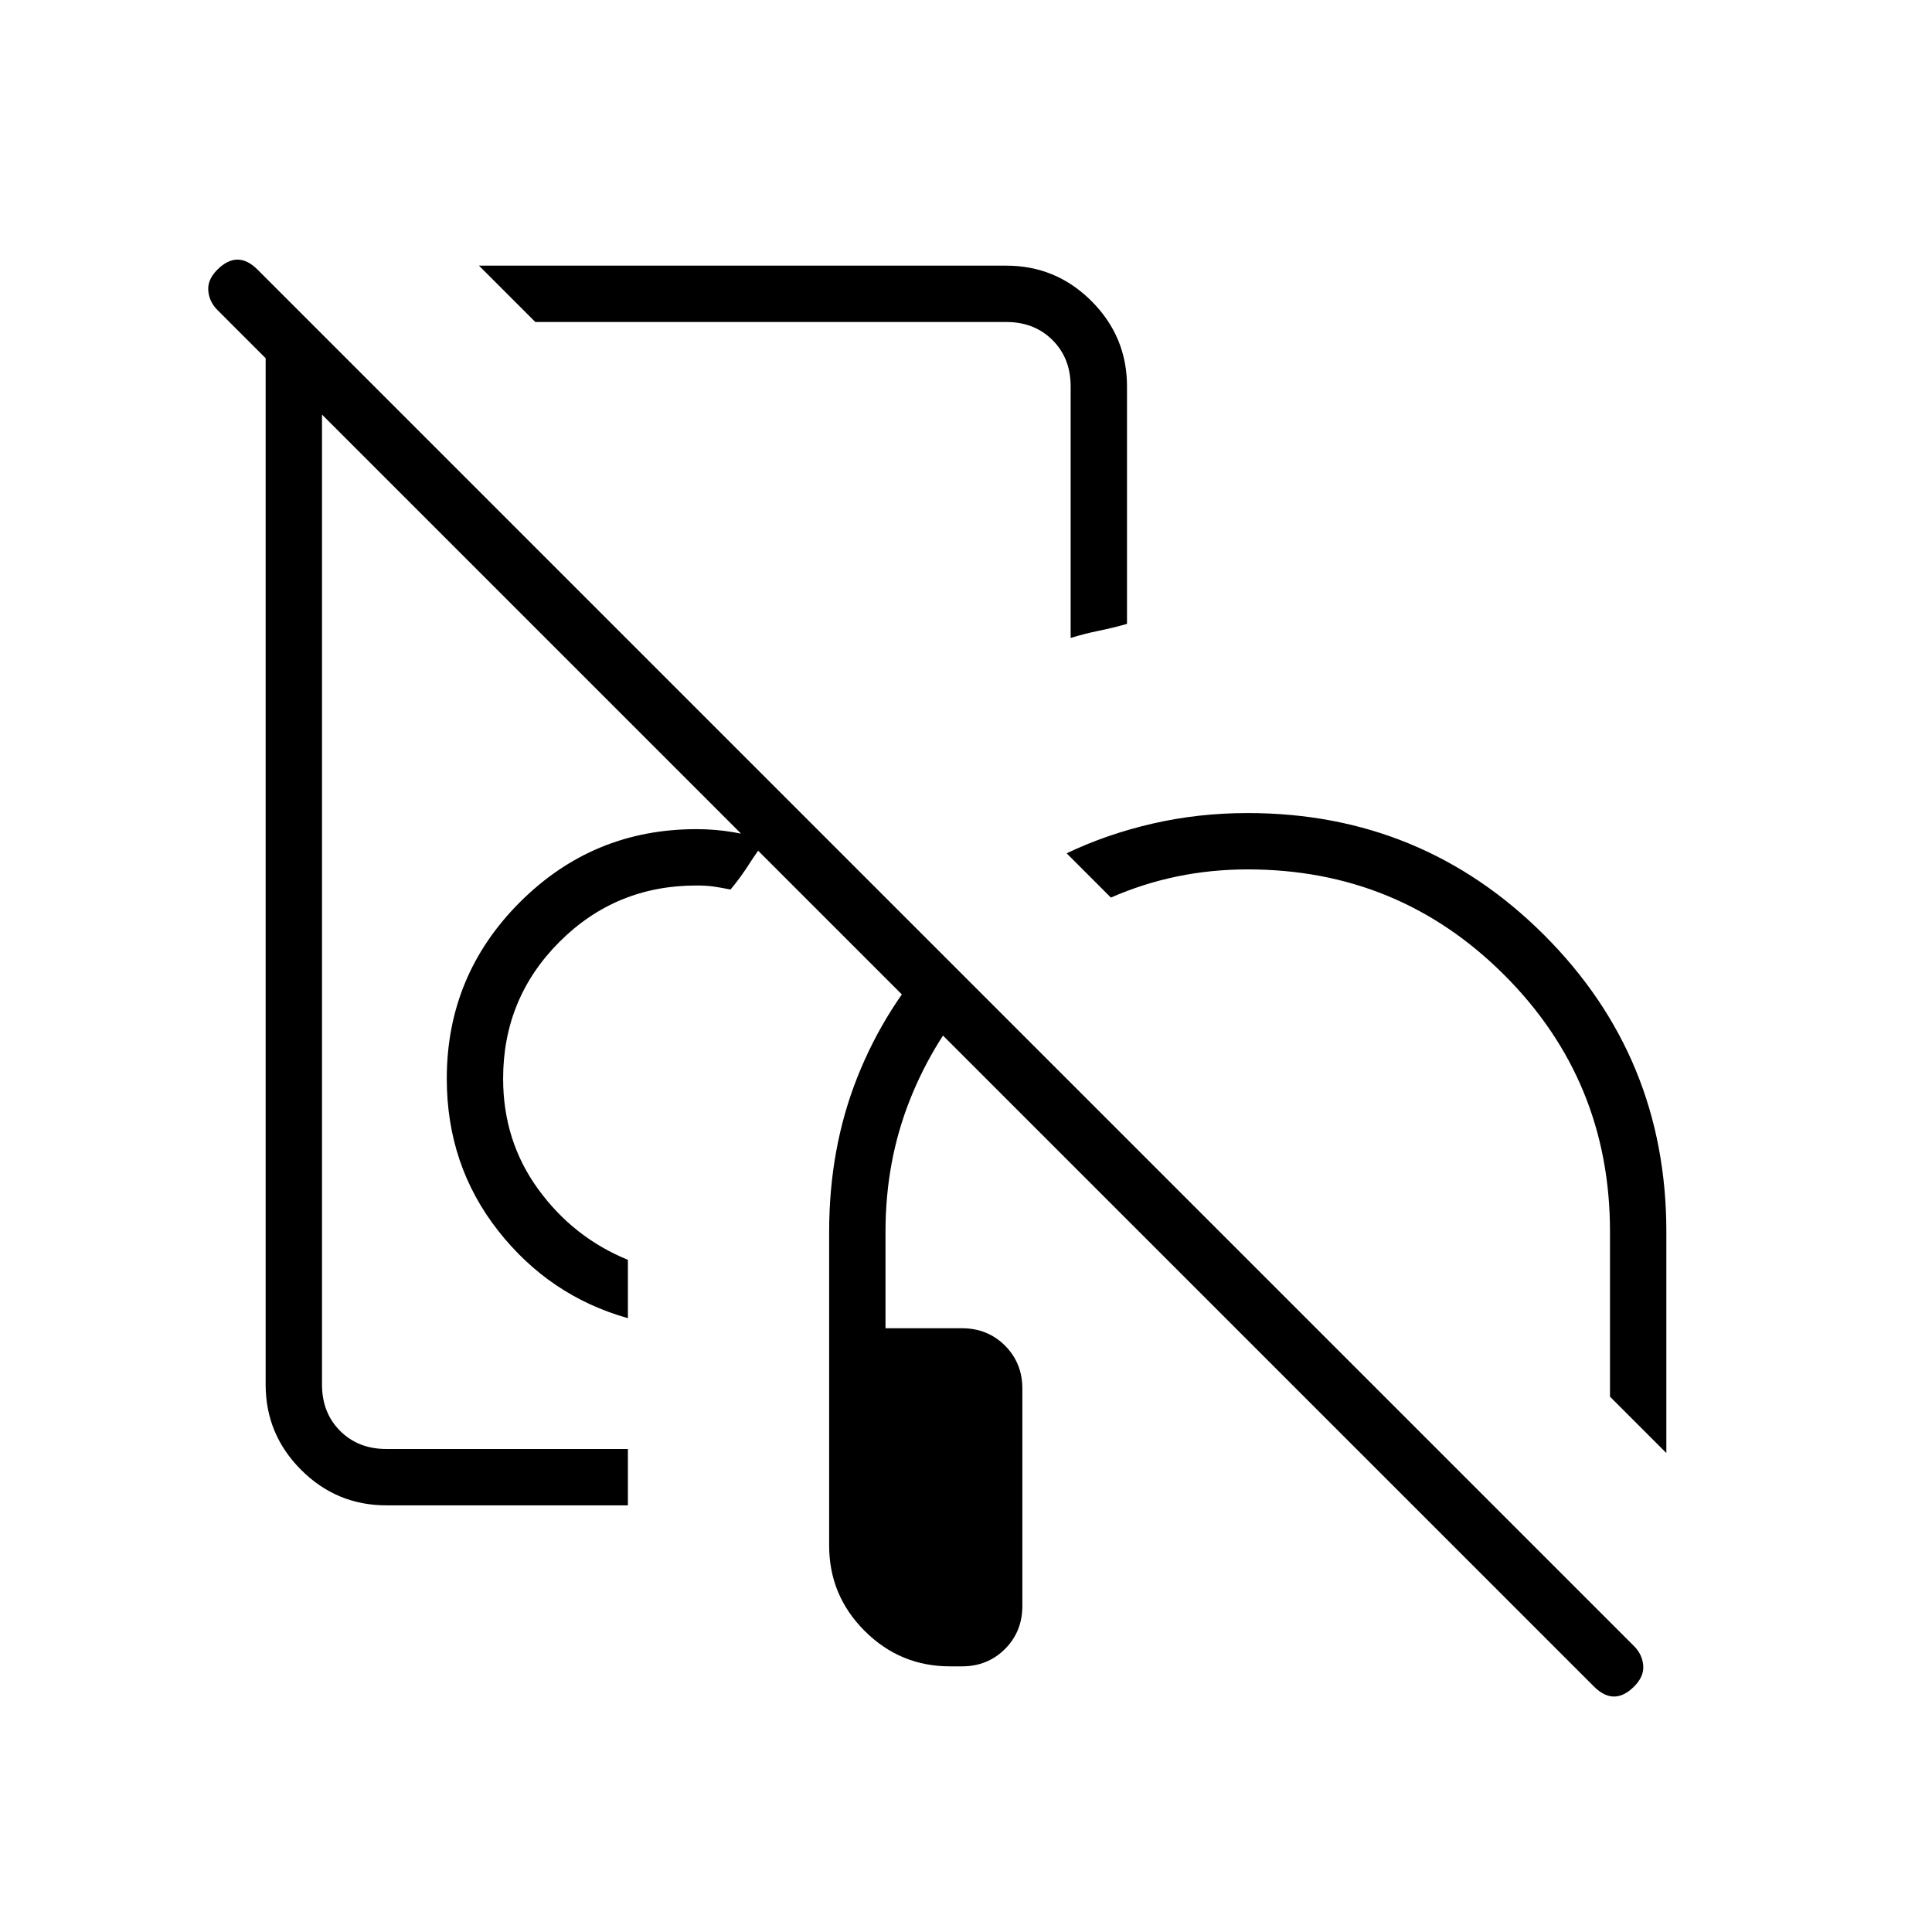 <svg xmlns="http://www.w3.org/2000/svg" height="24" viewBox="0 -960 960 960" width="24"><path d="M366-548Zm106 416q-24.75 0-42.375-17.625T412-192v-156q0-41.391 14-76.696Q440-460 466-488l20 20q-21.698 23.876-33.849 54.438Q440-383 440-348v48h38q12.75 0 21.375 8.625T508-270v108q0 12.75-8.625 21.375T478-132h-6Zm-160-80H192q-24.75 0-42.375-17.625T132-272v-522h28v522q0 14 9 23t23 9h120v28Zm240-302-22-22q20.097-9.565 42.816-14.783Q595.534-556 620-556q86.667 0 147.333 60.667Q828-434.667 828-348v110l-28-28v-82q0-75-52.5-127.5T620-528q-18.14 0-35.07 3.5T552-514ZM312-305q-39-11-64.5-43.5T222-424q0-51.371 36.314-87.686Q294.629-548 346-548q9.5 0 18.25 1.5T381-543q-4.667 5.938-8.833 12.469Q368-524 363-518q-5-1-8.5-1.5t-8.5-.5q-40 0-68 28t-28 68q0 31 17.5 55t44.5 35v29Zm-46-495-28-28h262q24.75 0 42.375 17.625T560-768v118q-7 2-14.119 3.447Q538.763-645.105 532-643v-125q0-14-9-23t-23-9H266Zm162 95Zm364 583L108-806q-4-4-4.5-9.5T108-826q5-5 10-5t10 5l684 684q4 4 4.5 9.5T812-122q-5 5-10 5t-10-5Z"/></svg>